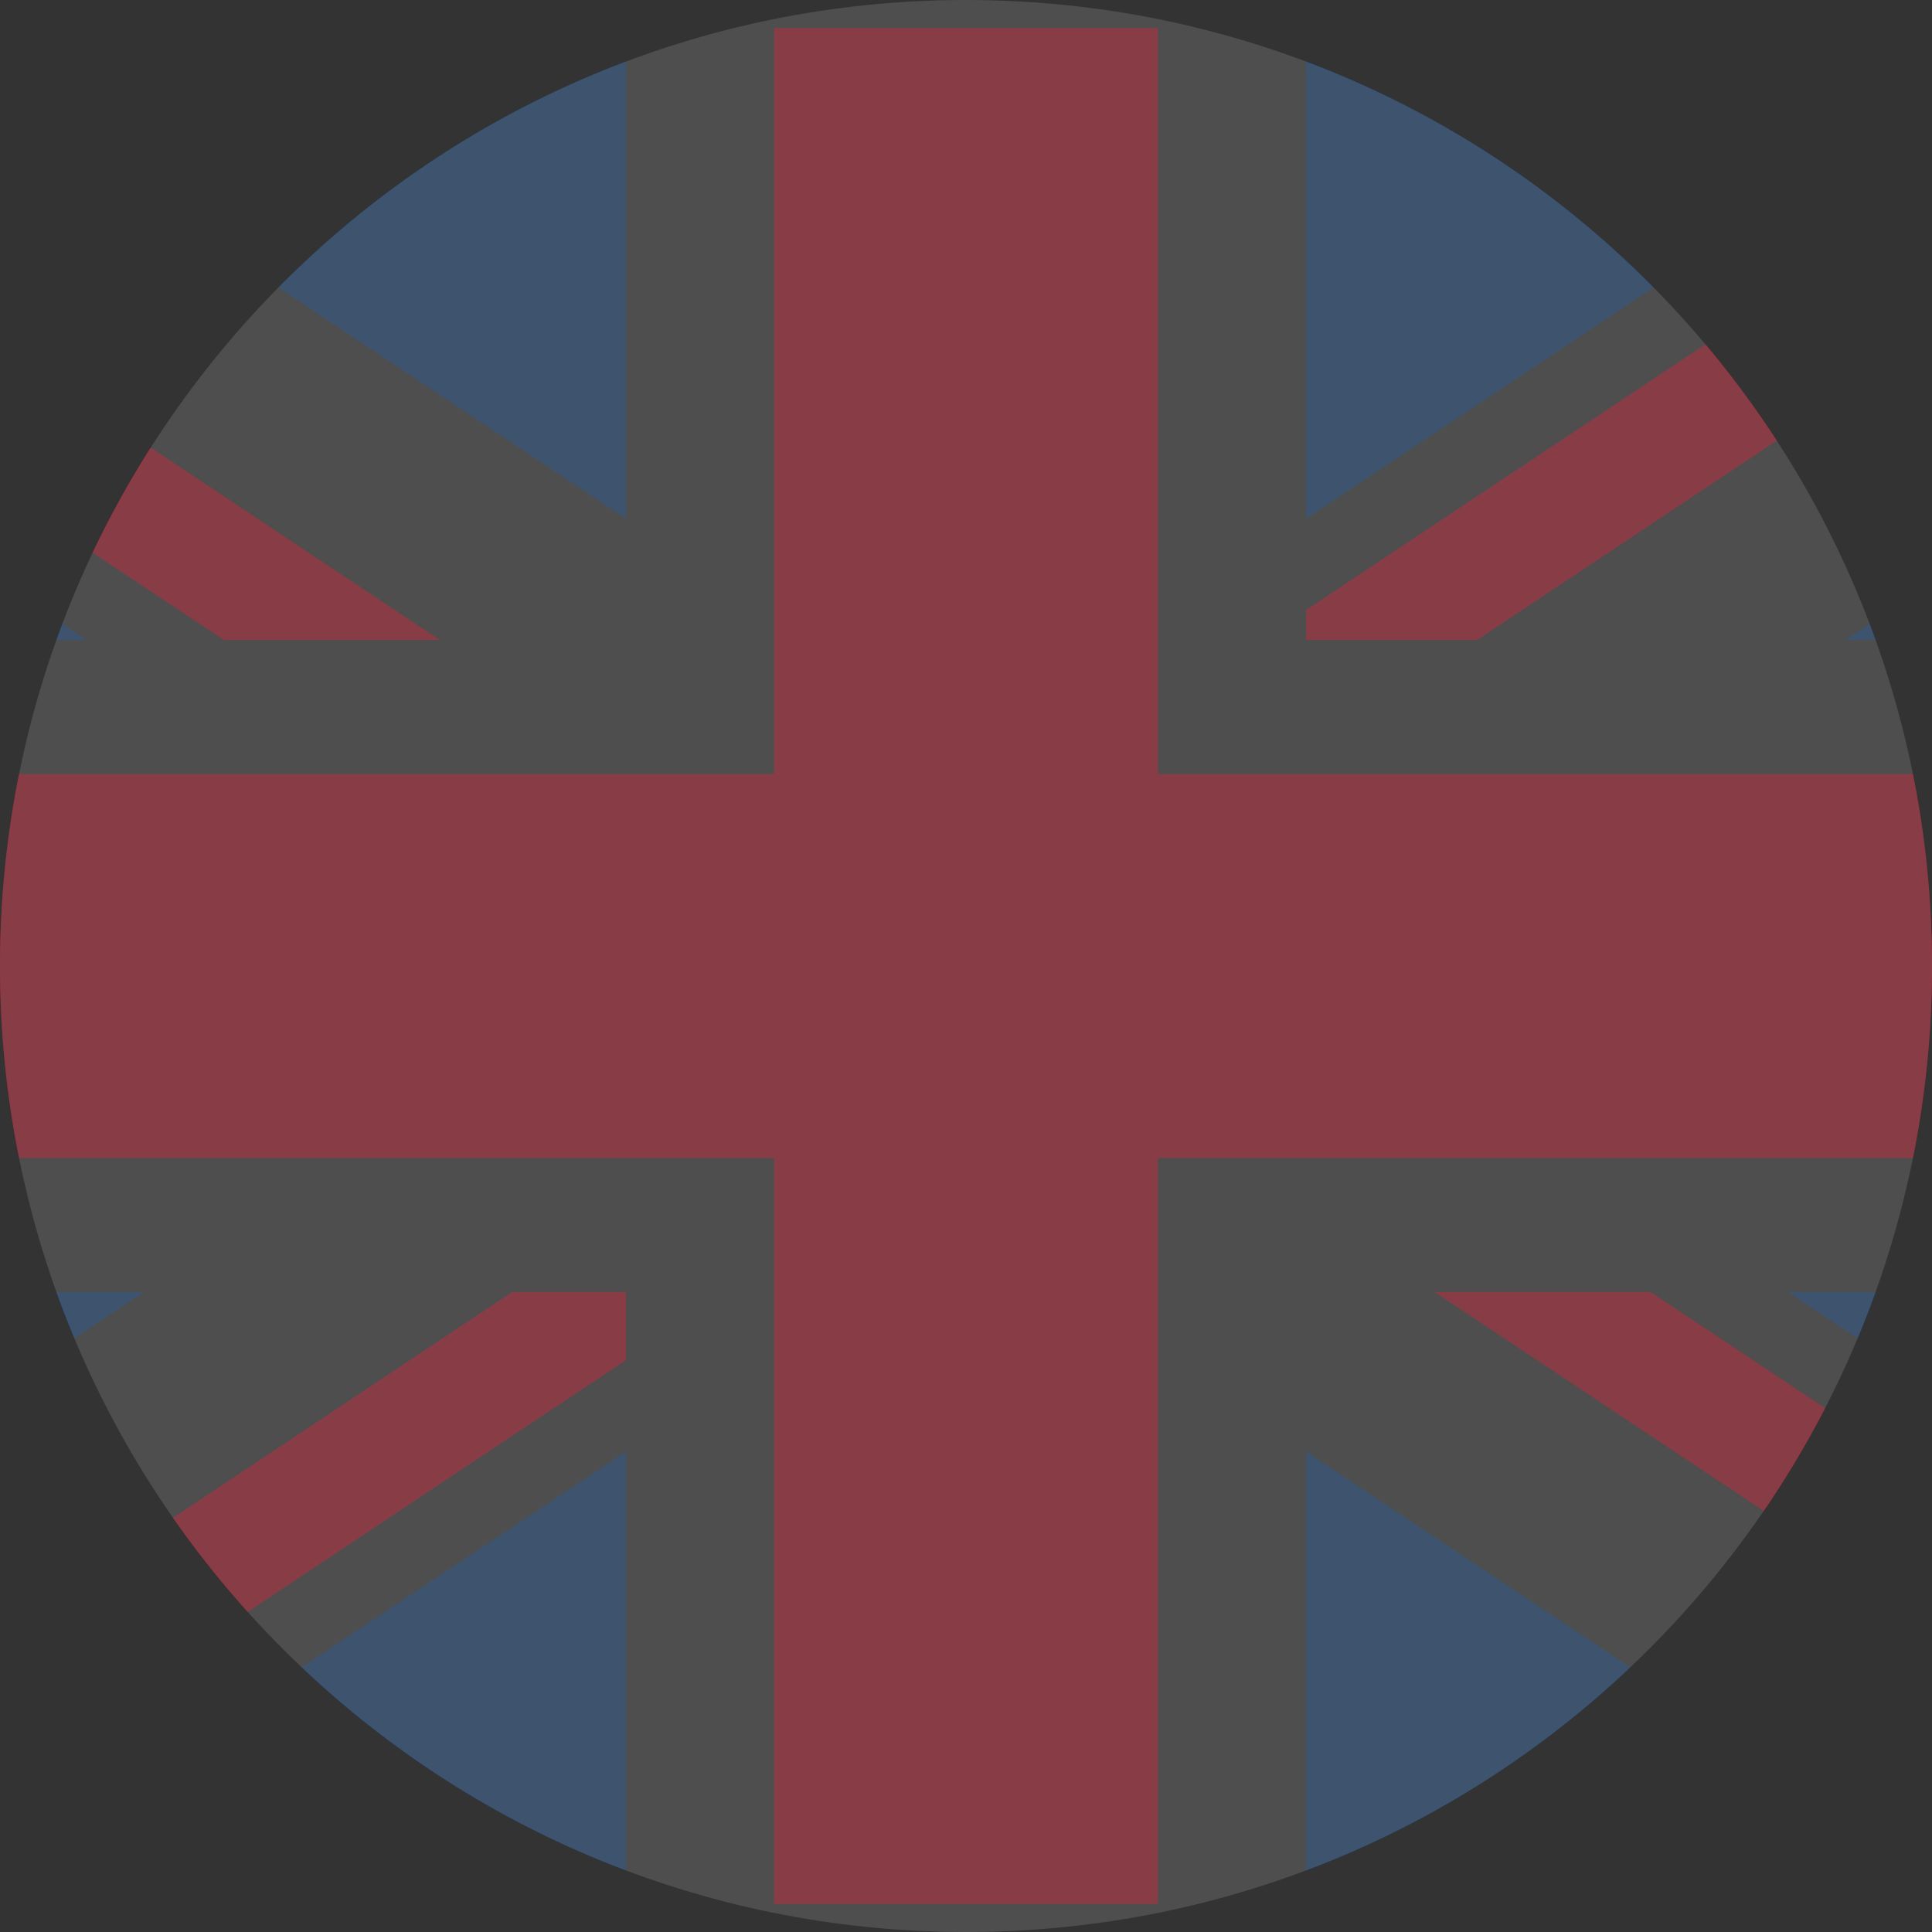 <?xml version="1.0" encoding="UTF-8"?>
<!DOCTYPE svg PUBLIC "-//W3C//DTD SVG 1.1//EN" "http://www.w3.org/Graphics/SVG/1.1/DTD/svg11.dtd">
<!-- Creator: CorelDRAW 2021.5 -->
<svg xmlns="http://www.w3.org/2000/svg" xml:space="preserve" width="100mm" height="100mm" version="1.1" style="shape-rendering:geometricPrecision; text-rendering:geometricPrecision; image-rendering:optimizeQuality; fill-rule:evenodd; clip-rule:evenodd"
viewBox="0 0 22949.78 22949.78"
 xmlns:xlink="http://www.w3.org/1999/xlink"
 xmlns:xodm="http://www.corel.com/coreldraw/odm/2003">
 <rect x="0" y="0" width="22949.78" height="22949.78" fill="#333333" stroke="none"/>
 <defs>
  <style type="text/css">
   <![CDATA[
    .fil3 {fill:none}
    .fil4 {fill:#FEFEFE}
    .fil1 {fill:#004394}
    .fil0 {fill:#E3001B}
    .fil2 {fill:#5B5B5B;fill-opacity:0.671}
   ]]>
  </style>
   <clipPath id="id0">
    <path d="M11474.89 0c6337.4,0 11474.89,5137.49 11474.89,11474.89 0,6337.4 -5137.49,11474.89 -11474.89,11474.89 -6337.4,0 -11474.89,-5137.49 -11474.89,-11474.89 0,-6337.4 5137.49,-11474.89 11474.89,-11474.89z"/>
   </clipPath>
   <mask id="id1">
  <linearGradient id="id2" gradientUnits="userSpaceOnUse" x1="10672.02" y1="15139.17" x2="10672.15" y2="1302.45">
   <stop offset="0" style="stop-opacity:0; stop-color:white"/>
   <stop offset="0.341" style="stop-opacity:0.502; stop-color:white"/>
   <stop offset="1" style="stop-opacity:1; stop-color:white"/>
  </linearGradient>
    <rect style="fill:url(#id2)" x="1619.59" y="659.92" width="19710.58" height="13050.62"/>
   </mask>
 </defs>
 <g id="Plan_x0020_1">
  <g>
  </g>
  <g style="clip-path:url(#id0)">
   <g id="_1683613807184">
    <g>
     <path class="fil0" d="M6085.46 15347.37l-8722.55 5804.23 0 1708.31 10073.21 -6703.03 0 -809.51 -1350.66 0zm-8722.55 -12976.84l7862.41 5231.88 -2567.19 0 -5295.23 -3523.62 0 -1708.27zm11831.28 -2037.89l4561.43 0 0 8861.53 11688.67 0 0 4561.43 -11688.67 0 0 8861.55 -4561.43 0 0 -8861.55 -11688.69 0 0 -4561.43 11688.69 0 0 -8861.53zm16392.68 211.67l-10073.19 6703.01 0 355.1 2033.51 0 8039.68 -5349.85 0 -1708.27zm-5978.07 14803.07l5978.07 3977.98 0 1708.29 -8545.28 -5686.27 2567.21 0z"/>
     <path class="fil1" d="M15513.68 0l9261.22 0 -9261.22 6162.68 0 -6162.68zm10073.19 5163.43l0 2438.99 -3665.24 0 3665.24 -2438.99zm-4348.11 10183.94l4348.11 0 0 2893.35 -4348.11 -2893.35zm2853.25 7602.41l-8578.33 0 0 -5708.3 8578.33 5708.3zm-26729.11 -7602.41l4348.16 0 -4348.16 2893.37 0 -2893.37zm10073.21 1894.14l0 5708.28 -8578.31 0 8578.31 -5708.28zm-9261.22 -17241.51l9261.22 0 0 6162.68 -9261.22 -6162.68zm2853.3 7602.41l-3665.29 0 0 -2438.99 3665.29 2438.99z"/>
    </g>
    <polygon class="fil2" points="-8508.01,-6055.58 31457.82,-6055.58 31457.82,29005.36 -8508.01,29005.36 "/>
   </g>
  </g>
  <path class="fil3" d="M11474.89 0c6337.4,0 11474.89,5137.49 11474.89,11474.89 0,6337.4 -5137.49,11474.89 -11474.89,11474.89 -6337.4,0 -11474.89,-5137.49 -11474.89,-11474.89 0,-6337.4 5137.49,-11474.89 11474.89,-11474.89z"/>
  <path class="fil4" style="mask:url(#id1)" d="M11474.89 682.87c5430.24,0 9832.33,4239.51 9832.33,7830.67 0,3591.16 -4402.09,5174.05 -9832.33,5174.05 -5430.24,0 -9832.35,-1582.89 -9832.35,-5174.05 0,-3591.16 4402.11,-7830.67 9832.35,-7830.67z"/>
 </g>
</svg>
